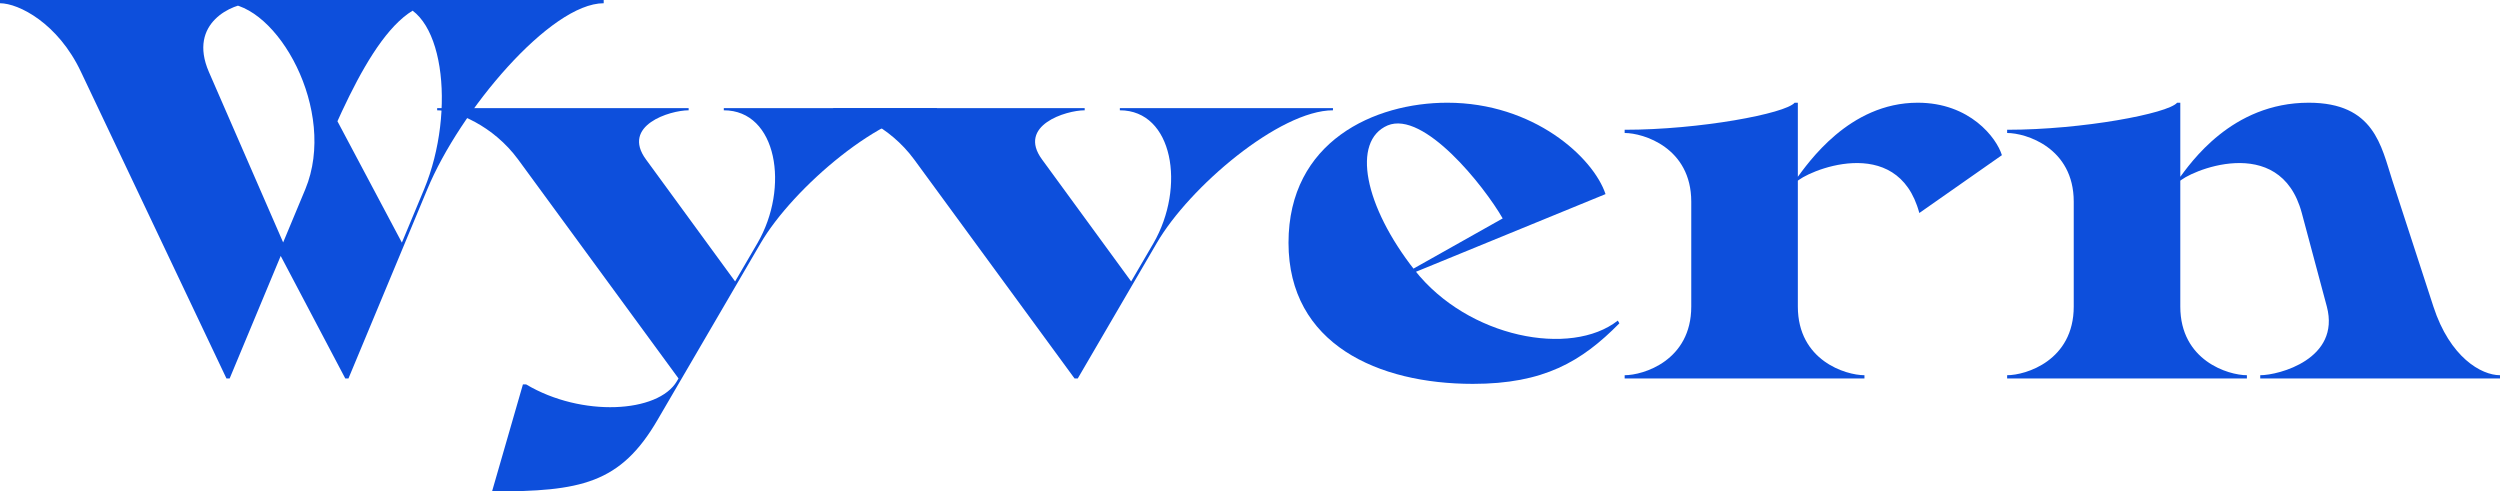 <svg width="117" height="23" viewBox="0 0 117 23" fill="none" xmlns="http://www.w3.org/2000/svg">
<path d="M10.598 17.712L13.291 11.437L9.775 3.365C8.778 1.063 10.897 0.152 11.77 0.152V0H0V0.152C0.873 0.152 2.718 1.088 3.79 3.365L10.598 17.712ZM10.598 17.712H10.748L14.438 8.856C15.959 5.187 17.954 0.152 20.448 0.152V0H10.473V0.152C12.967 0.152 15.81 5.187 14.289 8.856L10.598 17.712ZM28.253 0H18.278V0.152C20.772 0.152 21.37 5.187 19.849 8.856L16.159 17.712H16.308L19.999 8.856C21.52 5.187 25.759 0.152 28.253 0.152V0ZM15.735 5.567L13.092 11.892L16.159 17.712L18.852 11.437L15.735 5.567Z" fill="#0D4FDC"/>
<path d="M31.755 17.712L34.448 13.233L30.233 7.464C29.061 5.87 31.356 5.162 32.228 5.162V5.061H20.459V5.162C21.331 5.162 23.077 5.87 24.249 7.464L31.755 17.712ZM23.027 23C27.166 23 29.037 22.646 30.782 19.635L35.595 11.386C37.116 8.78 41.355 5.162 43.849 5.162V5.061H33.874V5.162C36.368 5.162 36.966 8.78 35.445 11.386L31.68 17.838C30.807 19.331 27.216 19.534 24.623 17.99H24.473L23.027 23Z" fill="#0D4FDC"/>
<path d="M50.289 17.712L52.983 13.233L48.768 7.464C47.596 5.87 49.89 5.162 50.763 5.162V5.061H38.993V5.162C39.866 5.162 41.611 5.87 42.783 7.464L50.289 17.712ZM50.289 17.712H50.439L54.13 11.386C55.651 8.755 59.89 5.162 62.383 5.162V5.061H52.409V5.162C54.903 5.162 55.501 8.755 53.98 11.386L50.289 17.712Z" fill="#0D4FDC"/>
<path d="M60.302 11.361C60.302 16.118 64.516 17.965 68.93 17.965C72.246 17.965 74.017 16.927 75.787 15.131L75.713 15.004C73.518 16.725 68.706 15.814 66.212 12.651C63.843 9.64 63.245 6.604 64.94 5.87C66.636 5.162 69.454 8.704 70.326 10.222L65.963 12.677L66.062 12.803L75.139 9.084C74.566 7.363 71.773 4.807 67.733 4.807C64.342 4.807 60.302 6.604 60.302 11.361Z" fill="#0D4FDC"/>
<path d="M76.034 17.712H87.256V17.56C86.383 17.56 84.139 16.877 84.139 14.347V4.807H83.989C83.565 5.314 79.55 6.073 76.034 6.073V6.224C76.907 6.224 79.151 6.908 79.151 9.438V14.347C79.151 16.877 76.907 17.56 76.034 17.56V17.712ZM84.064 8.527C84.463 8.046 88.802 6.149 89.824 9.969L93.689 7.262C93.44 6.452 92.193 4.807 89.749 4.807C86.532 4.807 84.612 7.641 84.064 8.375V8.527Z" fill="#0D4FDC"/>
<path d="M93.934 17.712H105.155V17.56C104.282 17.56 102.038 16.877 102.038 14.347V4.807H101.889C101.465 5.314 97.45 6.073 93.934 6.073V6.224C94.807 6.224 97.051 6.908 97.051 9.438V14.347C97.051 16.877 94.807 17.56 93.934 17.56V17.712ZM105.779 17.712H117V17.56C116.127 17.56 114.656 16.725 113.883 14.347L111.963 8.451C111.439 6.832 111.115 4.807 108.048 4.807C104.432 4.807 102.512 7.641 101.963 8.375V8.527C102.362 8.046 106.701 6.149 107.724 9.969L108.896 14.347C109.544 16.801 106.651 17.56 105.779 17.56V17.712Z" fill="#0D4FDC"/>
</svg>
